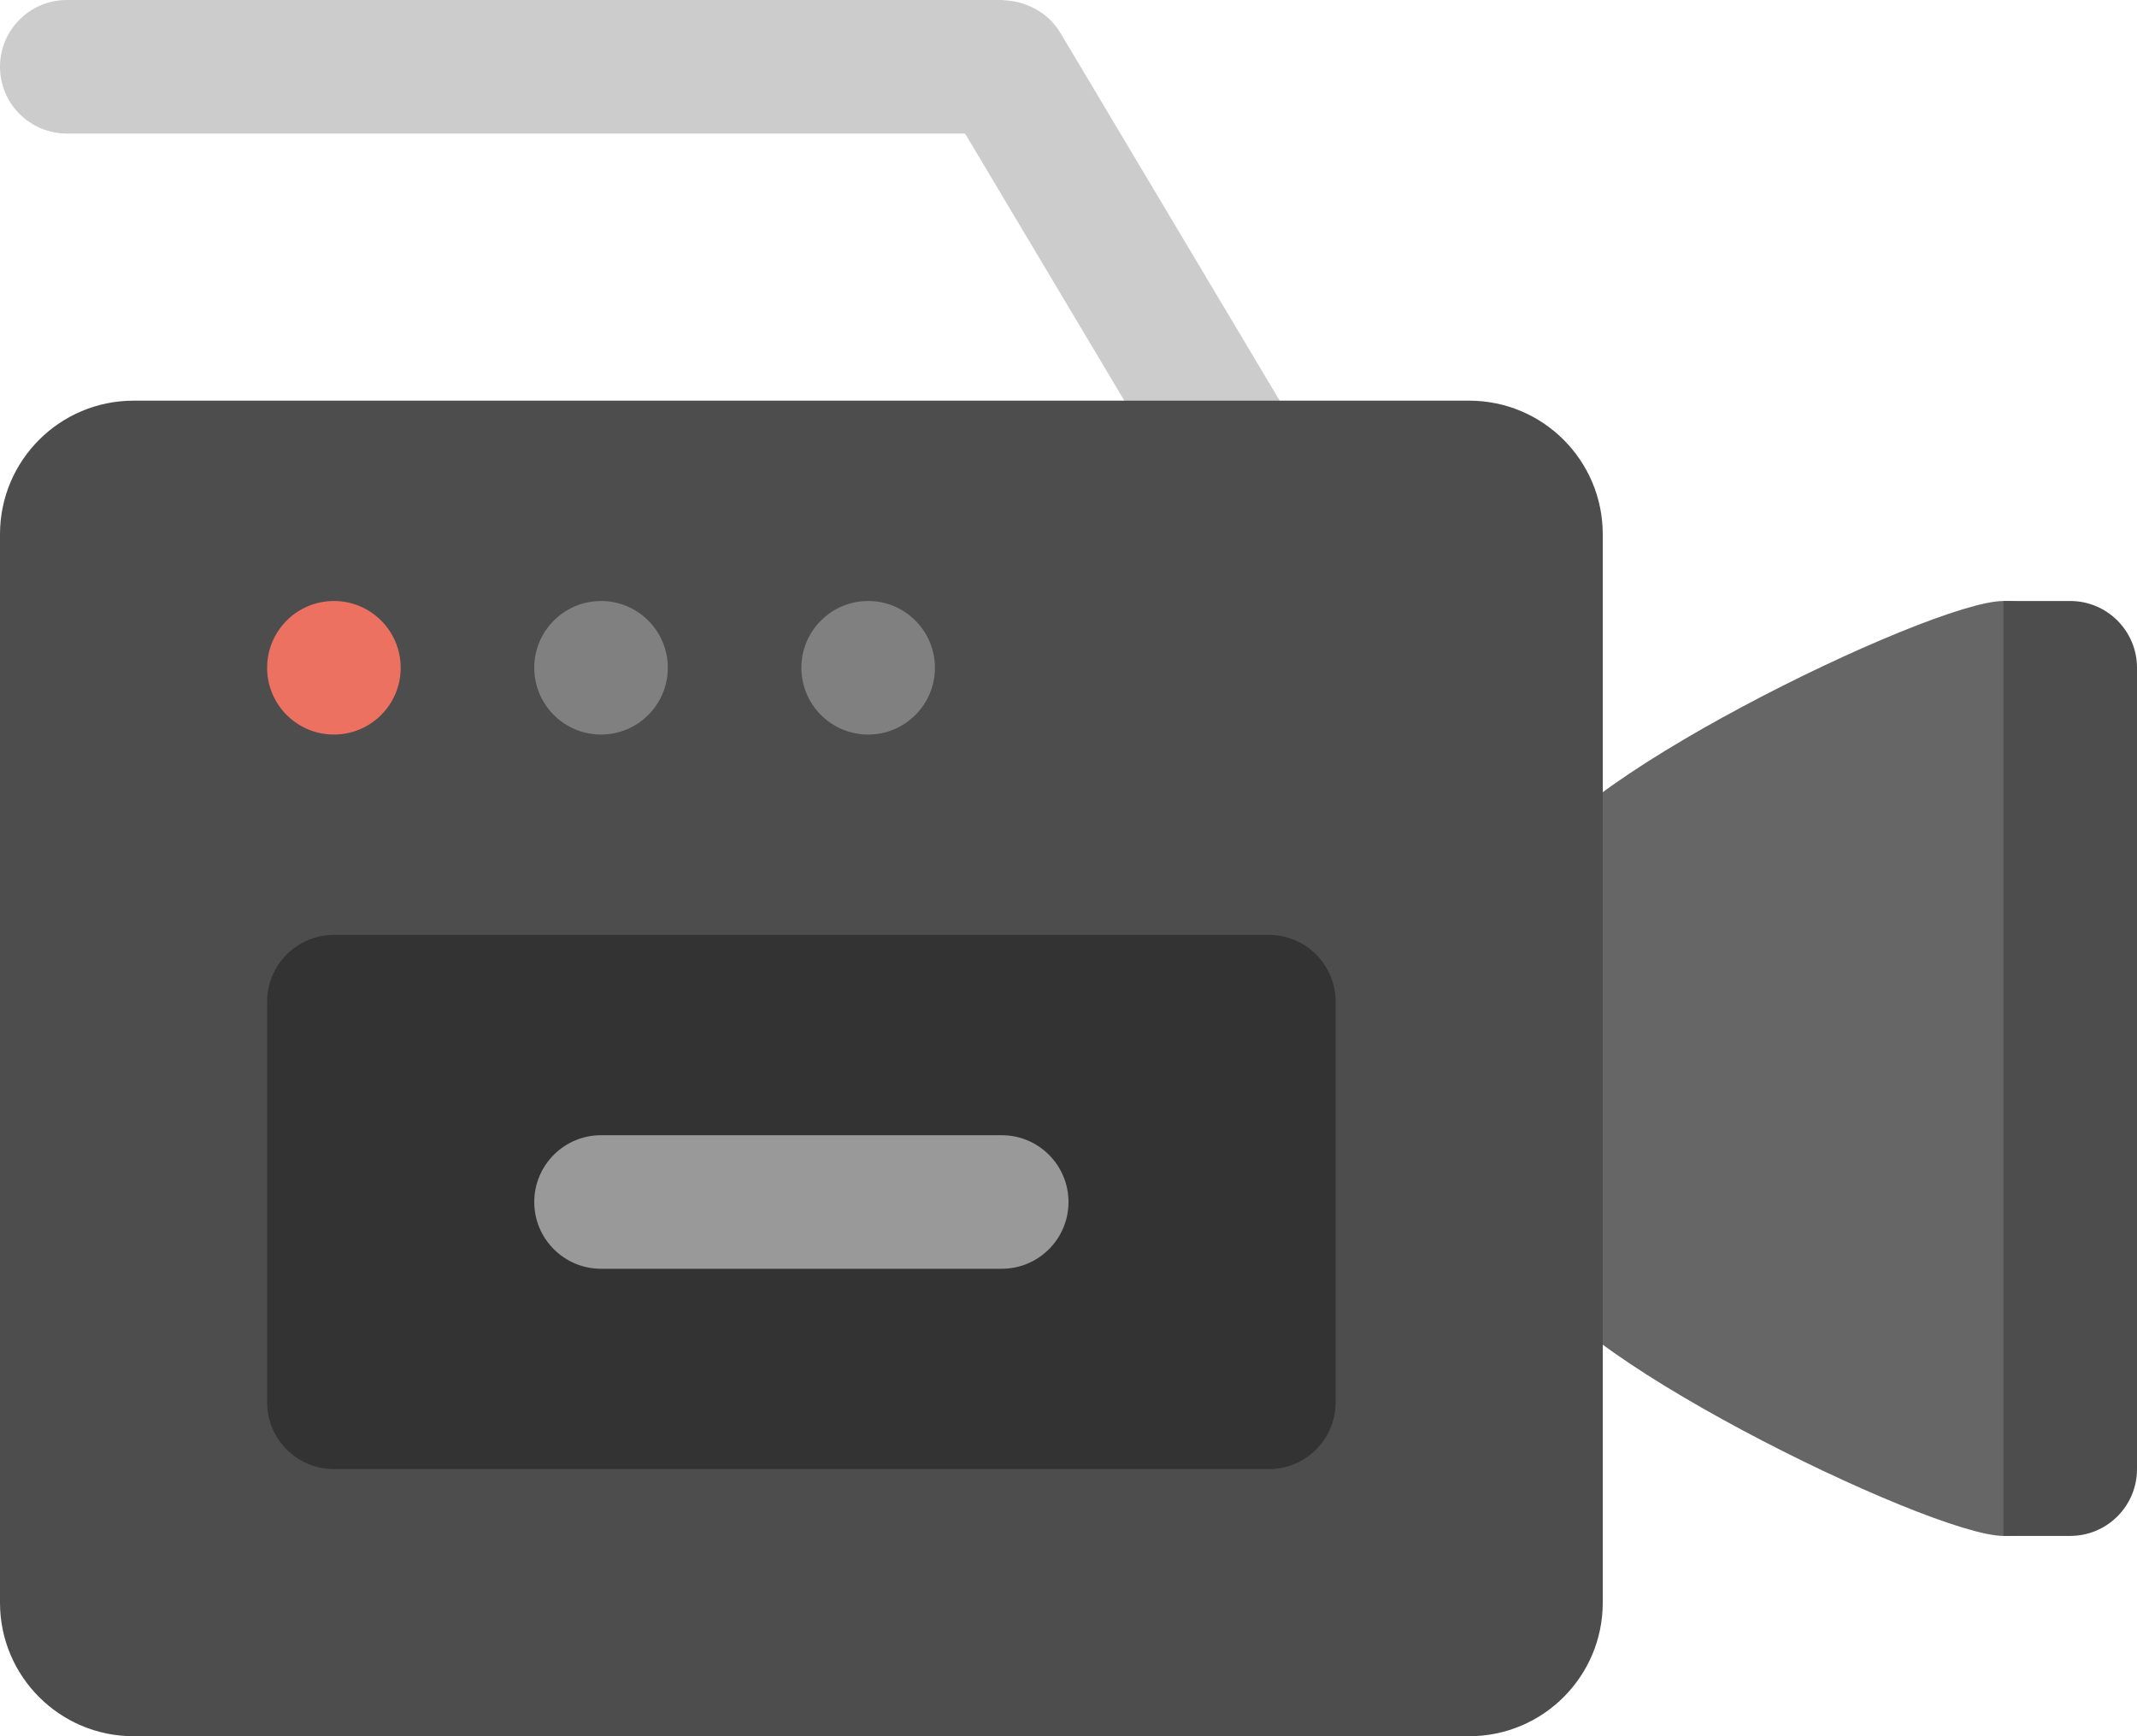 <?xml version="1.0" encoding="iso-8859-1"?>
<!-- Generator: Adobe Illustrator 16.0.0, SVG Export Plug-In . SVG Version: 6.00 Build 0)  -->
<!DOCTYPE svg PUBLIC "-//W3C//DTD SVG 1.1//EN" "http://www.w3.org/Graphics/SVG/1.1/DTD/svg11.dtd">
<svg version="1.1" id="Layer_1" xmlns="http://www.w3.org/2000/svg" xmlns:xlink="http://www.w3.org/1999/xlink" x="0px" y="0px"
	 width="64px" height="52px" viewBox="0 0 64 52" style="enable-background:new 0 0 64 52;" xml:space="preserve">
<g id="Handle_2_">
	<g>
		<path style="fill-rule:evenodd;clip-rule:evenodd;fill:#CCCCCC;" d="M43.733,21.069L31.755,0.981
			c-0.227-0.381-0.568-0.652-0.955-0.813c-0.031-0.014-0.064-0.022-0.096-0.035c-0.077-0.027-0.153-0.054-0.232-0.072
			c-0.076-0.018-0.153-0.027-0.232-0.037c-0.044-0.005-0.087-0.012-0.132-0.014C30.071,0.009,30.037,0,30,0H2C0.896,0,0,0.896,0,2
			s0.896,2,2,2h26.903l11.341,19.02c0.557,0.933,1.788,1.253,2.752,0.714C43.959,23.194,44.29,22.002,43.733,21.069z"/>
	</g>
</g>
<g id="Lens_12_">
	<g>
		<path style="fill:#666666;" d="M60,18c-2.209,0-14,5.791-14,8v12c0,2.209,11.791,8.001,14,8.001s4-1.792,4-4V22
			C64,19.791,62.209,18,60,18z"/>
	</g>
</g>
<g id="Lens_13_">
	<g>
		<path style="fill-rule:evenodd;clip-rule:evenodd;fill:#4D4D4D;" d="M62,18h-2v2v24v2.001h2c1.104,0,2-0.896,2-2.001V20
			C64,18.896,63.104,18,62,18z"/>
	</g>
</g>
<g id="Body_26_">
	<g>
		<path style="fill:#4D4D4D;" d="M44,12H4c-2.209,0-4,1.791-4,4v32.001C0,50.209,1.791,52,4,52h40c2.209,0,4-1.791,4-3.999V16
			C48,13.791,46.209,12,44,12z"/>
	</g>
</g>
<g id="Cassette_Tray_3_">
	<g>
		<path style="fill:#333333;" d="M38,28H10c-1.104,0-2,0.896-2,2v12.001C8,43.104,8.896,44,10,44h28c1.104,0,2-0.896,2-1.999V30
			C40,28.896,39.104,28,38,28z"/>
	</g>
</g>
<g id="Cassette_2_">
	<g>
		<path style="fill:#999999;" d="M30,34H18c-1.104,0-2,0.896-2,2.001C16,37.104,16.896,38,18,38h12c1.104,0,2-0.896,2-1.999
			C32,34.896,31.104,34,30,34z"/>
	</g>
</g>
<g id="BTNs_2_">
	<g>
		<path style="fill-rule:evenodd;clip-rule:evenodd;fill:#808080;" d="M18,18c-1.104,0-2,0.896-2,2s0.896,2,2,2s2-0.896,2-2
			S19.104,18,18,18z M26,18c-1.104,0-2,0.896-2,2s0.896,2,2,2s2-0.896,2-2S27.104,18,26,18z"/>
	</g>
</g>
<g id="Rec_LED_2_">
	<g>
		<circle style="fill:#ED7161;" cx="10" cy="20" r="2"/>
	</g>
</g>
<g>
</g>
<g>
</g>
<g>
</g>
<g>
</g>
<g>
</g>
<g>
</g>
<g>
</g>
<g>
</g>
<g>
</g>
<g>
</g>
<g>
</g>
<g>
</g>
<g>
</g>
<g>
</g>
<g>
</g>
</svg>
